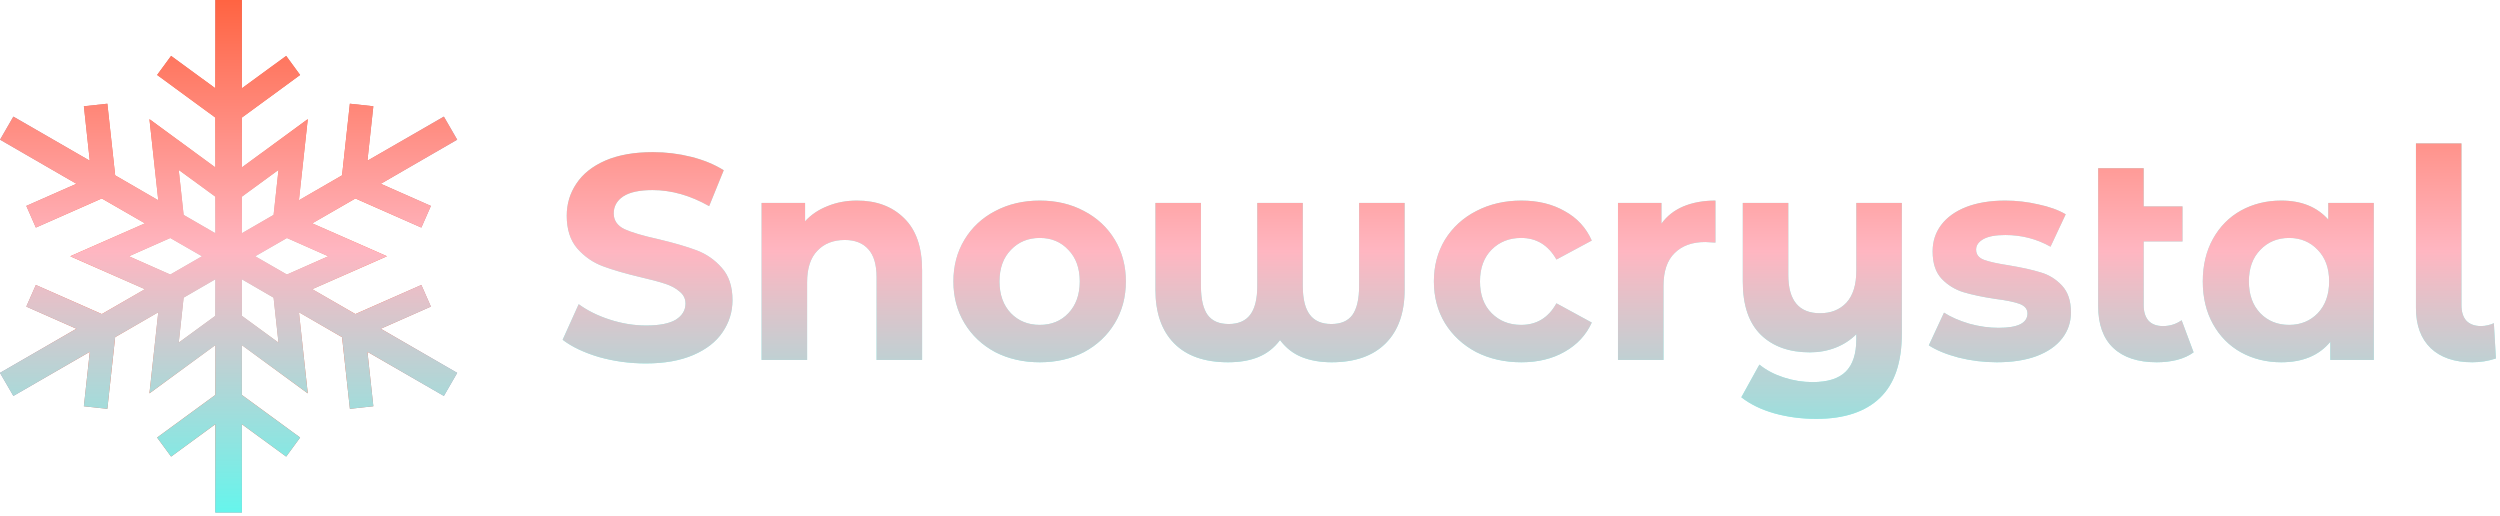 <svg width="257" height="53" viewBox="0 0 257 53" fill="none" xmlns="http://www.w3.org/2000/svg">
<path fill-rule="evenodd" clip-rule="evenodd" d="M43.315 29.297L44.294 31.517L39.14 33.793L47 38.331L45.63 40.703L37.773 36.165L38.38 41.764L35.969 42.027L35.164 34.66L30.733 32.101L31.639 40.439L24.87 35.484V40.603L30.852 44.98L29.418 46.939L24.87 43.613V52.688H22.133V43.613L17.588 46.939L16.152 44.98L22.133 40.604V35.483L15.363 40.438L16.27 32.101L11.838 34.66L11.037 42.027L8.622 41.764L9.232 36.165L1.374 40.703L0 38.331L7.862 33.793L2.706 31.517L3.687 29.297L10.467 32.288L14.903 29.727L9.748 27.456L7.227 26.344L14.903 22.96L10.465 20.401L3.687 23.393L2.707 21.167L7.862 18.893L0.004 14.36L1.374 11.988L9.23 16.524L8.622 10.924L11.037 10.661L11.839 18.026L16.269 20.587L15.364 12.252L22.133 17.205V12.084L16.152 7.706L17.588 5.746L22.133 9.075V0H24.87V9.075L29.418 5.746L30.852 7.706L24.87 12.084V17.205L31.639 12.25L30.73 20.587L35.164 18.026L35.965 10.661L38.38 10.924L37.771 16.524L45.629 11.988L47 14.36L39.142 18.893L44.296 21.168L43.315 23.393L36.535 20.401L32.101 22.96L39.777 26.342L32.099 29.726L36.535 32.288L43.315 29.297ZM17.506 24.467L13.249 26.344L17.508 28.224L20.761 26.344L17.506 24.467ZM18.374 35.223L22.133 32.472V28.717L18.878 30.596L18.374 35.223ZM18.878 22.093L22.133 23.971V20.215L18.374 17.466L18.878 22.093ZM28.63 17.466L24.871 20.215V23.971L28.124 22.093L28.63 17.466ZM24.871 28.717V32.472L28.63 35.223L28.124 30.596L24.871 28.717ZM26.241 26.344L29.494 28.224L33.755 26.344L29.496 24.467L26.241 26.344ZM61.56 36.7C63.12 37.14 64.73 37.36 66.39 37.36C68.31 37.36 69.94 37.07 71.28 36.49C72.62 35.91 73.62 35.13 74.28 34.15C74.96 33.15 75.3 32.05 75.3 30.85C75.3 29.45 74.93 28.34 74.19 27.52C73.47 26.7 72.6 26.1 71.58 25.72C70.56 25.34 69.25 24.96 67.65 24.58C66.11 24.24 64.96 23.9 64.2 23.56C63.46 23.2 63.09 22.66 63.09 21.94C63.09 21.22 63.41 20.64 64.05 20.2C64.71 19.76 65.72 19.54 67.08 19.54C69.02 19.54 70.96 20.09 72.9 21.19L74.4 17.5C73.44 16.9 72.32 16.44 71.04 16.12C69.76 15.8 68.45 15.64 67.11 15.64C65.19 15.64 63.56 15.93 62.22 16.51C60.9 17.09 59.91 17.88 59.25 18.88C58.59 19.86 58.26 20.96 58.26 22.18C58.26 23.58 58.62 24.7 59.34 25.54C60.08 26.38 60.96 26.99 61.98 27.37C63 27.75 64.31 28.13 65.91 28.51C66.95 28.75 67.77 28.97 68.37 29.17C68.99 29.37 69.49 29.64 69.87 29.98C70.27 30.3 70.47 30.71 70.47 31.21C70.47 31.89 70.14 32.44 69.48 32.86C68.82 33.26 67.8 33.46 66.42 33.46C65.18 33.46 63.94 33.26 62.7 32.86C61.46 32.46 60.39 31.93 59.49 31.27L57.84 34.93C58.78 35.65 60.02 36.24 61.56 36.7ZM92.931 22.42C91.711 21.22 90.101 20.62 88.101 20.62C87.001 20.62 85.991 20.81 85.071 21.19C84.151 21.55 83.381 22.07 82.761 22.75V20.86H78.291V37H82.971V29.02C82.971 27.58 83.321 26.5 84.021 25.78C84.721 25.04 85.661 24.67 86.841 24.67C87.901 24.67 88.711 24.99 89.271 25.63C89.831 26.25 90.111 27.2 90.111 28.48V37H94.791V27.76C94.791 25.4 94.171 23.62 92.931 22.42ZM102.299 36.19C103.659 36.89 105.189 37.24 106.889 37.24C108.589 37.24 110.109 36.89 111.449 36.19C112.789 35.47 113.839 34.48 114.599 33.22C115.359 31.96 115.739 30.53 115.739 28.93C115.739 27.33 115.359 25.9 114.599 24.64C113.839 23.38 112.789 22.4 111.449 21.7C110.109 20.98 108.589 20.62 106.889 20.62C105.189 20.62 103.659 20.98 102.299 21.7C100.959 22.4 99.909 23.38 99.149 24.64C98.389 25.9 98.009 27.33 98.009 28.93C98.009 30.53 98.389 31.96 99.149 33.22C99.909 34.48 100.959 35.47 102.299 36.19ZM109.829 32.2C109.069 33 108.089 33.4 106.889 33.4C105.689 33.4 104.699 33 103.919 32.2C103.139 31.38 102.749 30.29 102.749 28.93C102.749 27.57 103.139 26.49 103.919 25.69C104.699 24.87 105.689 24.46 106.889 24.46C108.089 24.46 109.069 24.87 109.829 25.69C110.609 26.49 110.999 27.57 110.999 28.93C110.999 30.29 110.609 31.38 109.829 32.2ZM144.397 29.77V20.86H139.717V29.41C139.717 30.75 139.487 31.74 139.027 32.38C138.567 33 137.847 33.31 136.867 33.31C135.867 33.31 135.127 32.99 134.647 32.35C134.167 31.71 133.927 30.73 133.927 29.41V20.86H129.247V29.41C129.247 30.73 129.007 31.71 128.527 32.35C128.047 32.99 127.307 33.31 126.307 33.31C125.327 33.31 124.607 33 124.147 32.38C123.687 31.74 123.457 30.75 123.457 29.41V20.86H118.777V29.77C118.777 32.15 119.417 33.99 120.697 35.29C121.977 36.59 123.827 37.24 126.247 37.24C127.447 37.24 128.487 37.06 129.367 36.7C130.247 36.34 130.987 35.76 131.587 34.96C132.187 35.76 132.927 36.34 133.807 36.7C134.707 37.06 135.737 37.24 136.897 37.24C139.297 37.24 141.147 36.59 142.447 35.29C143.747 33.99 144.397 32.15 144.397 29.77ZM151.753 36.19C153.133 36.89 154.683 37.24 156.403 37.24C158.103 37.24 159.583 36.88 160.843 36.16C162.123 35.44 163.053 34.44 163.633 33.16L160.003 31.18C159.183 32.66 157.973 33.4 156.373 33.4C155.153 33.4 154.143 33 153.343 32.2C152.543 31.4 152.143 30.31 152.143 28.93C152.143 27.55 152.543 26.46 153.343 25.66C154.143 24.86 155.153 24.46 156.373 24.46C157.953 24.46 159.163 25.2 160.003 26.68L163.633 24.73C163.053 23.41 162.123 22.4 160.843 21.7C159.583 20.98 158.103 20.62 156.403 20.62C154.683 20.62 153.133 20.98 151.753 21.7C150.393 22.4 149.323 23.38 148.543 24.64C147.783 25.9 147.403 27.33 147.403 28.93C147.403 30.53 147.783 31.96 148.543 33.22C149.323 34.48 150.393 35.47 151.753 36.19ZM173.048 21.22C172.108 21.62 171.358 22.21 170.798 22.99V20.86H166.328V37H171.008V29.38C171.008 27.88 171.388 26.76 172.148 26.02C172.908 25.26 173.958 24.88 175.298 24.88C175.478 24.88 175.828 24.9 176.348 24.94V20.62C175.108 20.62 174.008 20.82 173.048 21.22ZM195.508 34.3V20.86H190.828V27.85C190.828 29.29 190.488 30.38 189.808 31.12C189.128 31.84 188.228 32.2 187.108 32.2C184.928 32.2 183.838 30.89 183.838 28.27V20.86H179.158V28.96C179.158 31.38 179.778 33.2 181.018 34.42C182.258 35.62 183.938 36.22 186.058 36.22C186.998 36.22 187.878 36.06 188.698 35.74C189.518 35.42 190.228 34.96 190.828 34.36V34.9C190.828 36.38 190.468 37.48 189.748 38.2C189.028 38.92 187.888 39.28 186.328 39.28C185.328 39.28 184.338 39.12 183.358 38.8C182.378 38.48 181.548 38.04 180.868 37.48L179.008 40.84C179.928 41.56 181.058 42.11 182.398 42.49C183.758 42.87 185.198 43.06 186.718 43.06C189.578 43.06 191.758 42.34 193.258 40.9C194.758 39.46 195.508 37.26 195.508 34.3ZM201.344 36.76C202.624 37.08 203.934 37.24 205.274 37.24C206.854 37.24 208.214 37.03 209.354 36.61C210.514 36.17 211.394 35.56 211.994 34.78C212.594 34 212.894 33.11 212.894 32.11C212.894 30.93 212.584 30.01 211.964 29.35C211.344 28.69 210.614 28.24 209.774 28C208.934 27.74 207.854 27.5 206.534 27.28C205.354 27.1 204.494 26.91 203.954 26.71C203.414 26.51 203.144 26.16 203.144 25.66C203.144 25.22 203.394 24.86 203.894 24.58C204.394 24.3 205.144 24.16 206.144 24.16C207.824 24.16 209.374 24.56 210.794 25.36L212.354 22.03C211.614 21.59 210.674 21.25 209.534 21.01C208.414 20.75 207.284 20.62 206.144 20.62C204.604 20.62 203.264 20.84 202.124 21.28C201.004 21.72 200.144 22.34 199.544 23.14C198.964 23.92 198.674 24.82 198.674 25.84C198.674 27.06 198.984 28 199.604 28.66C200.244 29.32 200.994 29.78 201.854 30.04C202.714 30.3 203.804 30.53 205.124 30.73C206.244 30.87 207.074 31.04 207.614 31.24C208.154 31.44 208.424 31.77 208.424 32.23C208.424 33.21 207.434 33.7 205.454 33.7C204.474 33.7 203.474 33.56 202.454 33.28C201.434 32.98 200.564 32.6 199.844 32.14L198.284 35.5C199.044 36 200.064 36.42 201.344 36.76ZM223.791 37C224.471 36.82 225.041 36.56 225.501 36.22L224.271 32.92C223.711 33.32 223.071 33.52 222.351 33.52C221.711 33.52 221.221 33.34 220.881 32.98C220.541 32.6 220.371 32.07 220.371 31.39V24.82H224.361V21.22H220.371V17.29H215.691V31.45C215.691 33.35 216.211 34.79 217.251 35.77C218.291 36.75 219.781 37.24 221.721 37.24C222.441 37.24 223.131 37.16 223.791 37ZM244.026 37V20.86H239.346V22.57C238.186 21.27 236.576 20.62 234.516 20.62C232.996 20.62 231.616 20.96 230.376 21.64C229.156 22.32 228.196 23.29 227.496 24.55C226.796 25.81 226.446 27.27 226.446 28.93C226.446 30.59 226.796 32.05 227.496 33.31C228.196 34.57 229.156 35.54 230.376 36.22C231.616 36.9 232.996 37.24 234.516 37.24C236.716 37.24 238.396 36.54 239.556 35.14V37H244.026ZM238.266 32.2C237.486 33 236.506 33.4 235.326 33.4C234.126 33.4 233.136 33 232.356 32.2C231.576 31.38 231.186 30.29 231.186 28.93C231.186 27.57 231.576 26.49 232.356 25.69C233.136 24.87 234.126 24.46 235.326 24.46C236.506 24.46 237.486 24.87 238.266 25.69C239.046 26.49 239.436 27.57 239.436 28.93C239.436 30.29 239.046 31.38 238.266 32.2ZM249.889 35.8C250.909 36.76 252.329 37.24 254.149 37.24C254.989 37.24 255.799 37.11 256.579 36.85L256.369 33.22C256.229 33.3 256.029 33.37 255.769 33.43C255.529 33.49 255.289 33.52 255.049 33.52C254.409 33.52 253.909 33.34 253.549 32.98C253.209 32.6 253.039 32.07 253.039 31.39V14.74H248.359V31.66C248.359 33.44 248.869 34.82 249.889 35.8Z" fill="url(#paint0_diamond_249_58)"/>
<path fill-rule="evenodd" clip-rule="evenodd" d="M43.315 29.297L44.294 31.517L39.14 33.793L47 38.331L45.63 40.703L37.773 36.165L38.38 41.764L35.969 42.027L35.164 34.66L30.733 32.101L31.639 40.439L24.87 35.484V40.603L30.852 44.98L29.418 46.939L24.87 43.613V52.688H22.133V43.613L17.588 46.939L16.152 44.98L22.133 40.604V35.483L15.363 40.438L16.27 32.101L11.838 34.66L11.037 42.027L8.622 41.764L9.232 36.165L1.374 40.703L0 38.331L7.862 33.793L2.706 31.517L3.687 29.297L10.467 32.288L14.903 29.727L9.748 27.456L7.227 26.344L14.903 22.96L10.465 20.401L3.687 23.393L2.707 21.167L7.862 18.893L0.004 14.36L1.374 11.988L9.23 16.524L8.622 10.924L11.037 10.661L11.839 18.026L16.269 20.587L15.364 12.252L22.133 17.205V12.084L16.152 7.706L17.588 5.746L22.133 9.075V0H24.87V9.075L29.418 5.746L30.852 7.706L24.87 12.084V17.205L31.639 12.25L30.73 20.587L35.164 18.026L35.965 10.661L38.38 10.924L37.771 16.524L45.629 11.988L47 14.36L39.142 18.893L44.296 21.168L43.315 23.393L36.535 20.401L32.101 22.96L39.777 26.342L32.099 29.726L36.535 32.288L43.315 29.297ZM17.506 24.467L13.249 26.344L17.508 28.224L20.761 26.344L17.506 24.467ZM18.374 35.223L22.133 32.472V28.717L18.878 30.596L18.374 35.223ZM18.878 22.093L22.133 23.971V20.215L18.374 17.466L18.878 22.093ZM28.63 17.466L24.871 20.215V23.971L28.124 22.093L28.63 17.466ZM24.871 28.717V32.472L28.63 35.223L28.124 30.596L24.871 28.717ZM26.241 26.344L29.494 28.224L33.755 26.344L29.496 24.467L26.241 26.344ZM61.56 36.7C63.12 37.14 64.73 37.36 66.39 37.36C68.31 37.36 69.94 37.07 71.28 36.49C72.62 35.91 73.62 35.13 74.28 34.15C74.96 33.15 75.3 32.05 75.3 30.85C75.3 29.45 74.93 28.34 74.19 27.52C73.47 26.7 72.6 26.1 71.58 25.72C70.56 25.34 69.25 24.96 67.65 24.58C66.11 24.24 64.96 23.9 64.2 23.56C63.46 23.2 63.09 22.66 63.09 21.94C63.09 21.22 63.41 20.64 64.05 20.2C64.71 19.76 65.72 19.54 67.08 19.54C69.02 19.54 70.96 20.09 72.9 21.19L74.4 17.5C73.44 16.9 72.32 16.44 71.04 16.12C69.76 15.8 68.45 15.64 67.11 15.64C65.19 15.64 63.56 15.93 62.22 16.51C60.9 17.09 59.91 17.88 59.25 18.88C58.59 19.86 58.26 20.96 58.26 22.18C58.26 23.58 58.62 24.7 59.34 25.54C60.08 26.38 60.96 26.99 61.98 27.37C63 27.75 64.31 28.13 65.91 28.51C66.95 28.75 67.77 28.97 68.37 29.17C68.99 29.37 69.49 29.64 69.87 29.98C70.27 30.3 70.47 30.71 70.47 31.21C70.47 31.89 70.14 32.44 69.48 32.86C68.82 33.26 67.8 33.46 66.42 33.46C65.18 33.46 63.94 33.26 62.7 32.86C61.46 32.46 60.39 31.93 59.49 31.27L57.84 34.93C58.78 35.65 60.02 36.24 61.56 36.7ZM92.931 22.42C91.711 21.22 90.101 20.62 88.101 20.62C87.001 20.62 85.991 20.81 85.071 21.19C84.151 21.55 83.381 22.07 82.761 22.75V20.86H78.291V37H82.971V29.02C82.971 27.58 83.321 26.5 84.021 25.78C84.721 25.04 85.661 24.67 86.841 24.67C87.901 24.67 88.711 24.99 89.271 25.63C89.831 26.25 90.111 27.2 90.111 28.48V37H94.791V27.76C94.791 25.4 94.171 23.62 92.931 22.42ZM102.299 36.19C103.659 36.89 105.189 37.24 106.889 37.24C108.589 37.24 110.109 36.89 111.449 36.19C112.789 35.47 113.839 34.48 114.599 33.22C115.359 31.96 115.739 30.53 115.739 28.93C115.739 27.33 115.359 25.9 114.599 24.64C113.839 23.38 112.789 22.4 111.449 21.7C110.109 20.98 108.589 20.62 106.889 20.62C105.189 20.62 103.659 20.98 102.299 21.7C100.959 22.4 99.909 23.38 99.149 24.64C98.389 25.9 98.009 27.33 98.009 28.93C98.009 30.53 98.389 31.96 99.149 33.22C99.909 34.48 100.959 35.47 102.299 36.19ZM109.829 32.2C109.069 33 108.089 33.4 106.889 33.4C105.689 33.4 104.699 33 103.919 32.2C103.139 31.38 102.749 30.29 102.749 28.93C102.749 27.57 103.139 26.49 103.919 25.69C104.699 24.87 105.689 24.46 106.889 24.46C108.089 24.46 109.069 24.87 109.829 25.69C110.609 26.49 110.999 27.57 110.999 28.93C110.999 30.29 110.609 31.38 109.829 32.2ZM144.397 29.77V20.86H139.717V29.41C139.717 30.75 139.487 31.74 139.027 32.38C138.567 33 137.847 33.31 136.867 33.31C135.867 33.31 135.127 32.99 134.647 32.35C134.167 31.71 133.927 30.73 133.927 29.41V20.86H129.247V29.41C129.247 30.73 129.007 31.71 128.527 32.35C128.047 32.99 127.307 33.31 126.307 33.31C125.327 33.31 124.607 33 124.147 32.38C123.687 31.74 123.457 30.75 123.457 29.41V20.86H118.777V29.77C118.777 32.15 119.417 33.99 120.697 35.29C121.977 36.59 123.827 37.24 126.247 37.24C127.447 37.24 128.487 37.06 129.367 36.7C130.247 36.34 130.987 35.76 131.587 34.96C132.187 35.76 132.927 36.34 133.807 36.7C134.707 37.06 135.737 37.24 136.897 37.24C139.297 37.24 141.147 36.59 142.447 35.29C143.747 33.99 144.397 32.15 144.397 29.77ZM151.753 36.19C153.133 36.89 154.683 37.24 156.403 37.24C158.103 37.24 159.583 36.88 160.843 36.16C162.123 35.44 163.053 34.44 163.633 33.16L160.003 31.18C159.183 32.66 157.973 33.4 156.373 33.4C155.153 33.4 154.143 33 153.343 32.2C152.543 31.4 152.143 30.31 152.143 28.93C152.143 27.55 152.543 26.46 153.343 25.66C154.143 24.86 155.153 24.46 156.373 24.46C157.953 24.46 159.163 25.2 160.003 26.68L163.633 24.73C163.053 23.41 162.123 22.4 160.843 21.7C159.583 20.98 158.103 20.62 156.403 20.62C154.683 20.62 153.133 20.98 151.753 21.7C150.393 22.4 149.323 23.38 148.543 24.64C147.783 25.9 147.403 27.33 147.403 28.93C147.403 30.53 147.783 31.96 148.543 33.22C149.323 34.48 150.393 35.47 151.753 36.19ZM173.048 21.22C172.108 21.62 171.358 22.21 170.798 22.99V20.86H166.328V37H171.008V29.38C171.008 27.88 171.388 26.76 172.148 26.02C172.908 25.26 173.958 24.88 175.298 24.88C175.478 24.88 175.828 24.9 176.348 24.94V20.62C175.108 20.62 174.008 20.82 173.048 21.22ZM195.508 34.3V20.86H190.828V27.85C190.828 29.29 190.488 30.38 189.808 31.12C189.128 31.84 188.228 32.2 187.108 32.2C184.928 32.2 183.838 30.89 183.838 28.27V20.86H179.158V28.96C179.158 31.38 179.778 33.2 181.018 34.42C182.258 35.62 183.938 36.22 186.058 36.22C186.998 36.22 187.878 36.06 188.698 35.74C189.518 35.42 190.228 34.96 190.828 34.36V34.9C190.828 36.38 190.468 37.48 189.748 38.2C189.028 38.92 187.888 39.28 186.328 39.28C185.328 39.28 184.338 39.12 183.358 38.8C182.378 38.48 181.548 38.04 180.868 37.48L179.008 40.84C179.928 41.56 181.058 42.11 182.398 42.49C183.758 42.87 185.198 43.06 186.718 43.06C189.578 43.06 191.758 42.34 193.258 40.9C194.758 39.46 195.508 37.26 195.508 34.3ZM201.344 36.76C202.624 37.08 203.934 37.24 205.274 37.24C206.854 37.24 208.214 37.03 209.354 36.61C210.514 36.17 211.394 35.56 211.994 34.78C212.594 34 212.894 33.11 212.894 32.11C212.894 30.93 212.584 30.01 211.964 29.35C211.344 28.69 210.614 28.24 209.774 28C208.934 27.74 207.854 27.5 206.534 27.28C205.354 27.1 204.494 26.91 203.954 26.71C203.414 26.51 203.144 26.16 203.144 25.66C203.144 25.22 203.394 24.86 203.894 24.58C204.394 24.3 205.144 24.16 206.144 24.16C207.824 24.16 209.374 24.56 210.794 25.36L212.354 22.03C211.614 21.59 210.674 21.25 209.534 21.01C208.414 20.75 207.284 20.62 206.144 20.62C204.604 20.62 203.264 20.84 202.124 21.28C201.004 21.72 200.144 22.34 199.544 23.14C198.964 23.92 198.674 24.82 198.674 25.84C198.674 27.06 198.984 28 199.604 28.66C200.244 29.32 200.994 29.78 201.854 30.04C202.714 30.3 203.804 30.53 205.124 30.73C206.244 30.87 207.074 31.04 207.614 31.24C208.154 31.44 208.424 31.77 208.424 32.23C208.424 33.21 207.434 33.7 205.454 33.7C204.474 33.7 203.474 33.56 202.454 33.28C201.434 32.98 200.564 32.6 199.844 32.14L198.284 35.5C199.044 36 200.064 36.42 201.344 36.76ZM223.791 37C224.471 36.82 225.041 36.56 225.501 36.22L224.271 32.92C223.711 33.32 223.071 33.52 222.351 33.52C221.711 33.52 221.221 33.34 220.881 32.98C220.541 32.6 220.371 32.07 220.371 31.39V24.82H224.361V21.22H220.371V17.29H215.691V31.45C215.691 33.35 216.211 34.79 217.251 35.77C218.291 36.75 219.781 37.24 221.721 37.24C222.441 37.24 223.131 37.16 223.791 37ZM244.026 37V20.86H239.346V22.57C238.186 21.27 236.576 20.62 234.516 20.62C232.996 20.62 231.616 20.96 230.376 21.64C229.156 22.32 228.196 23.29 227.496 24.55C226.796 25.81 226.446 27.27 226.446 28.93C226.446 30.59 226.796 32.05 227.496 33.31C228.196 34.57 229.156 35.54 230.376 36.22C231.616 36.9 232.996 37.24 234.516 37.24C236.716 37.24 238.396 36.54 239.556 35.14V37H244.026ZM238.266 32.2C237.486 33 236.506 33.4 235.326 33.4C234.126 33.4 233.136 33 232.356 32.2C231.576 31.38 231.186 30.29 231.186 28.93C231.186 27.57 231.576 26.49 232.356 25.69C233.136 24.87 234.126 24.46 235.326 24.46C236.506 24.46 237.486 24.87 238.266 25.69C239.046 26.49 239.436 27.57 239.436 28.93C239.436 30.29 239.046 31.38 238.266 32.2ZM249.889 35.8C250.909 36.76 252.329 37.24 254.149 37.24C254.989 37.24 255.799 37.11 256.579 36.85L256.369 33.22C256.229 33.3 256.029 33.37 255.769 33.43C255.529 33.49 255.289 33.52 255.049 33.52C254.409 33.52 253.909 33.34 253.549 32.98C253.209 32.6 253.039 32.07 253.039 31.39V14.74H248.359V31.66C248.359 33.44 248.869 34.82 249.889 35.8Z" fill="url(#paint1_linear_249_58)"/>
<defs>
<radialGradient id="paint0_diamond_249_58" cx="0" cy="0" r="1" gradientUnits="userSpaceOnUse" gradientTransform="translate(23.5 26.344) rotate(91.093) scale(38.239 34.111)">
<stop stop-color="#B6E5ED"/>
<stop offset="0.438" stop-color="#FF6442"/>
<stop offset="0.875" stop-color="#82B2E8"/>
<stop offset="0.938" stop-color="#A1D0FC"/>
<stop offset="1" stop-color="#66F5EC" stop-opacity="0.68"/>
</radialGradient>
<linearGradient id="paint1_linear_249_58" x1="23.5" y1="0" x2="23.5" y2="52.688" gradientUnits="userSpaceOnUse">
<stop stop-color="#FF6442"/>
<stop offset="0.49" stop-color="#FFB6C1"/>
<stop offset="1" stop-color="#66F5EC"/>
</linearGradient>
</defs>
</svg>
